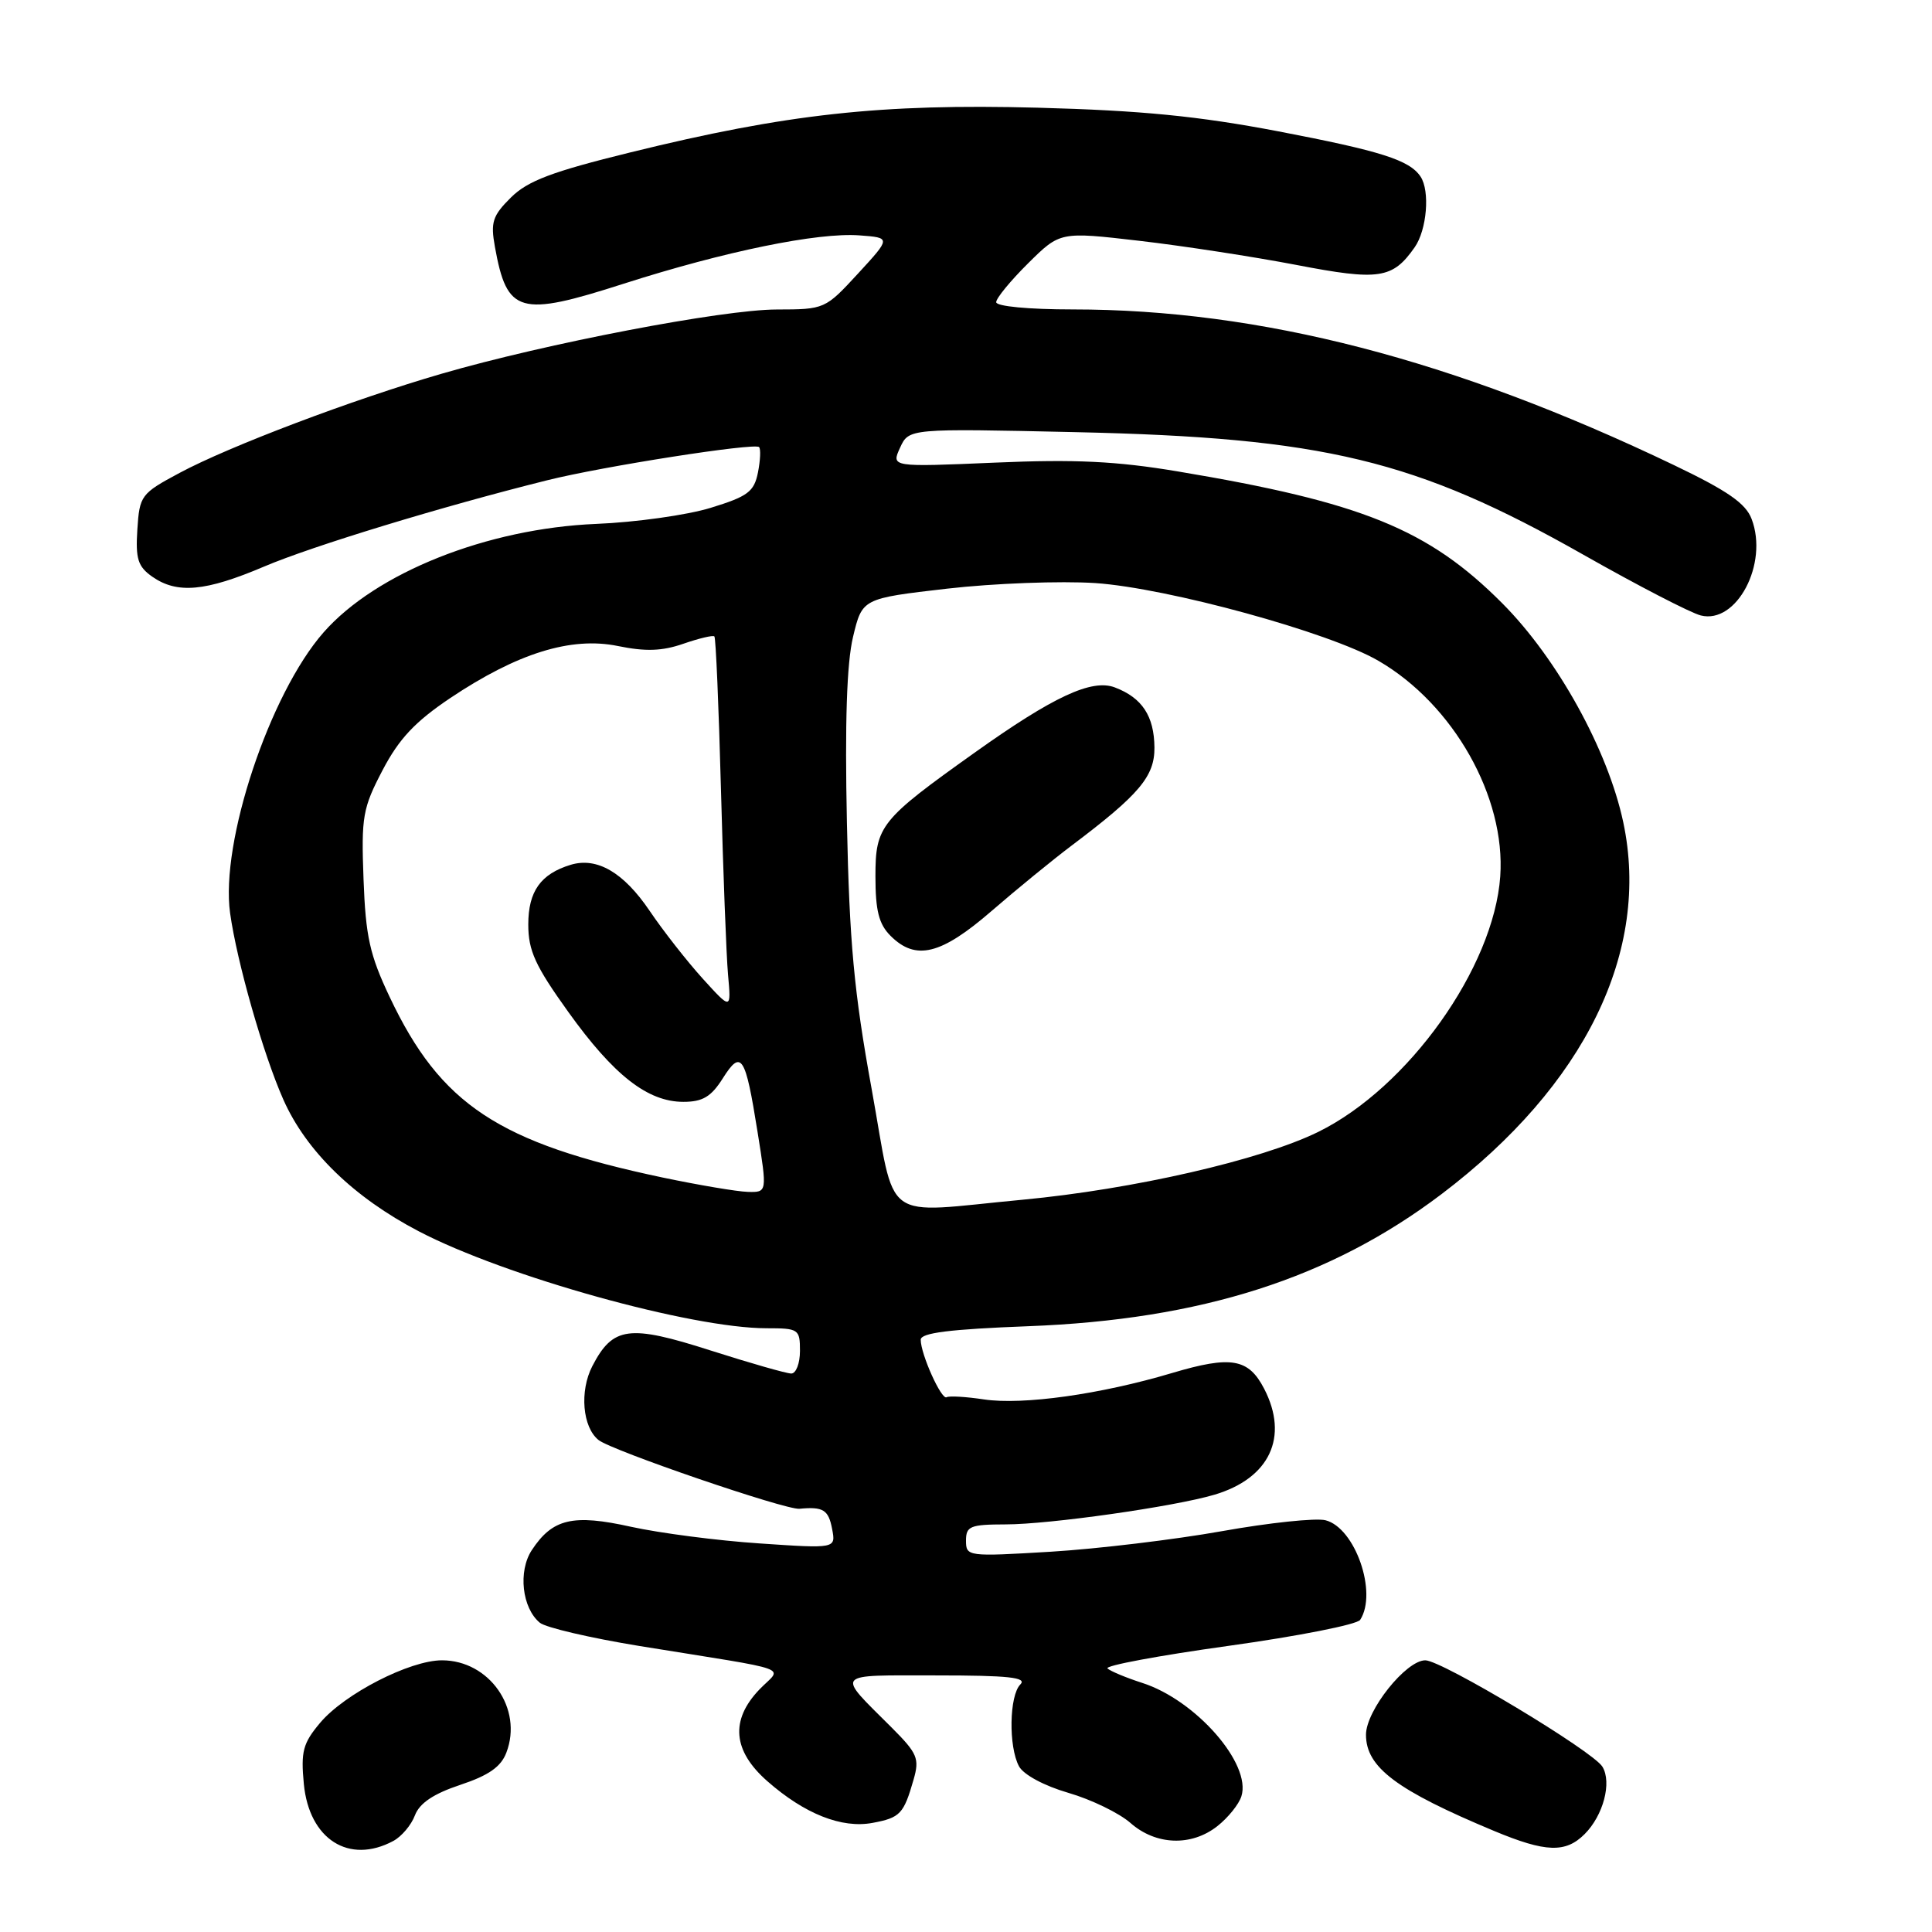 <?xml version="1.0" encoding="UTF-8" standalone="no"?>
<!DOCTYPE svg PUBLIC "-//W3C//DTD SVG 1.1//EN" "http://www.w3.org/Graphics/SVG/1.1/DTD/svg11.dtd" >
<svg xmlns="http://www.w3.org/2000/svg" xmlns:xlink="http://www.w3.org/1999/xlink" version="1.1" viewBox="0 0 256 256">
 <g >
 <path fill="currentColor"
d=" M 52.11 243.94 C 53.20 243.36 54.50 241.83 54.98 240.54 C 55.60 238.92 57.45 237.68 61.00 236.50 C 64.76 235.25 66.39 234.11 67.10 232.22 C 69.32 226.41 64.84 220.00 58.56 220.00 C 54.30 220.00 45.66 224.43 42.42 228.28 C 40.14 230.99 39.85 232.08 40.26 236.39 C 40.97 243.72 46.24 247.08 52.11 243.94 Z  M 209.97 243.03 C 212.45 240.55 213.60 236.19 212.33 234.10 C 211.09 232.04 191.04 220.00 188.86 220.00 C 186.30 220.00 181.00 226.65 181.00 229.86 C 181.00 234.18 185.04 237.21 198.00 242.62 C 204.82 245.46 207.45 245.55 209.97 243.03 Z  M 161.31 241.97 C 162.72 240.86 164.16 239.08 164.49 238.02 C 165.86 233.73 158.44 225.26 151.34 222.99 C 149.23 222.31 147.16 221.45 146.75 221.08 C 146.35 220.71 153.55 219.37 162.75 218.09 C 171.96 216.81 179.83 215.26 180.23 214.64 C 182.56 211.04 179.56 202.43 175.63 201.44 C 174.34 201.12 168.16 201.77 161.90 202.89 C 155.63 204.01 145.44 205.23 139.25 205.61 C 128.21 206.27 128.00 206.25 128.00 204.14 C 128.00 202.23 128.55 202.00 133.25 201.99 C 139.05 201.99 155.57 199.64 160.91 198.06 C 168.24 195.89 170.81 190.41 167.51 184.02 C 165.43 180.00 163.14 179.60 155.31 181.93 C 145.83 184.76 135.52 186.20 130.38 185.43 C 127.99 185.07 125.76 184.94 125.43 185.14 C 124.75 185.55 122.00 179.44 122.00 177.52 C 122.00 176.61 125.82 176.13 136.25 175.73 C 159.16 174.86 176.29 169.38 191.02 158.22 C 210.04 143.81 218.72 126.03 215.09 108.95 C 213.06 99.39 206.35 87.25 199.05 79.93 C 189.26 70.11 180.49 66.55 156.03 62.46 C 147.96 61.11 142.46 60.84 131.84 61.30 C 118.09 61.89 118.09 61.89 119.26 59.33 C 120.43 56.77 120.43 56.77 142.46 57.26 C 175.46 57.99 187.61 60.92 209.80 73.50 C 217.03 77.60 224.03 81.22 225.36 81.55 C 230.11 82.75 234.36 74.70 232.10 68.77 C 231.32 66.70 228.91 65.03 221.79 61.62 C 192.59 47.63 166.98 41.00 142.12 41.00 C 136.31 41.00 132.00 40.59 132.00 40.04 C 132.00 39.51 133.91 37.19 136.23 34.89 C 140.47 30.69 140.47 30.69 150.98 31.91 C 156.77 32.58 166.11 34.02 171.75 35.10 C 182.75 37.22 184.52 36.95 187.45 32.77 C 189.07 30.46 189.50 25.30 188.23 23.40 C 186.77 21.21 182.99 20.01 169.37 17.40 C 158.76 15.38 151.27 14.64 137.50 14.27 C 116.75 13.72 104.23 15.09 83.50 20.20 C 73.13 22.75 69.93 23.96 67.70 26.17 C 65.26 28.59 64.99 29.44 65.58 32.72 C 67.18 41.57 68.81 42.04 82.65 37.59 C 96.01 33.31 108.39 30.77 113.90 31.19 C 118.06 31.50 118.06 31.50 113.69 36.25 C 109.35 40.96 109.27 41.00 102.91 41.01 C 95.76 41.02 72.28 45.52 58.52 49.52 C 46.74 52.94 30.38 59.13 23.78 62.67 C 18.68 65.40 18.49 65.66 18.20 70.16 C 17.95 74.06 18.27 75.07 20.17 76.41 C 23.47 78.72 27.22 78.38 35.00 75.07 C 41.42 72.34 58.54 67.12 72.50 63.64 C 79.90 61.79 99.98 58.65 100.58 59.24 C 100.82 59.48 100.75 61.00 100.43 62.62 C 99.92 65.16 99.09 65.78 94.17 67.29 C 91.05 68.25 84.22 69.21 79.00 69.42 C 64.55 70.02 49.82 75.89 42.87 83.80 C 35.72 91.95 29.17 111.61 30.49 121.00 C 31.40 127.49 34.87 139.66 37.54 145.69 C 40.57 152.53 46.87 158.66 55.50 163.16 C 66.94 169.13 91.60 176.00 101.57 176.00 C 105.83 176.00 106.00 176.12 106.00 179.00 C 106.00 180.65 105.48 182.00 104.85 182.00 C 104.22 182.00 99.40 180.62 94.14 178.94 C 83.34 175.48 81.21 175.76 78.48 181.03 C 76.78 184.33 77.18 189.11 79.31 190.81 C 81.08 192.22 104.08 200.09 105.92 199.92 C 109.08 199.62 109.78 200.05 110.26 202.60 C 110.76 205.20 110.76 205.20 100.63 204.51 C 95.06 204.14 87.41 203.14 83.63 202.31 C 75.90 200.59 73.21 201.23 70.46 205.41 C 68.63 208.21 69.17 213.07 71.53 215.02 C 72.30 215.66 78.23 217.04 84.71 218.10 C 105.79 221.51 103.64 220.73 100.62 223.87 C 96.74 227.93 97.09 231.99 101.68 236.02 C 106.62 240.36 111.54 242.31 115.63 241.54 C 119.27 240.86 119.75 240.36 121.05 235.82 C 121.86 233.01 121.58 232.34 118.12 228.88 C 110.75 221.52 110.33 222.00 124.08 222.00 C 133.66 222.00 136.13 222.27 135.20 223.20 C 133.73 224.67 133.62 231.43 135.02 234.04 C 135.62 235.16 138.36 236.63 141.56 237.56 C 144.60 238.44 148.30 240.24 149.79 241.55 C 153.15 244.51 157.86 244.69 161.31 241.97 Z  M 115.49 144.25 C 113.16 131.46 112.55 124.84 112.22 109.00 C 111.94 95.74 112.20 87.87 113.03 84.40 C 114.25 79.30 114.25 79.30 125.50 78.00 C 131.69 77.29 140.53 76.96 145.13 77.26 C 154.72 77.91 176.18 83.79 182.65 87.56 C 192.59 93.33 199.53 105.62 198.79 116.13 C 197.94 128.21 186.59 144.13 174.66 149.99 C 167.08 153.71 150.15 157.59 135.50 158.97 C 116.47 160.75 118.79 162.46 115.49 144.25 Z  M 131.39 120.71 C 134.75 117.80 139.53 113.90 142.00 112.04 C 150.96 105.29 153.00 102.88 152.97 99.05 C 152.93 94.88 151.34 92.46 147.73 91.09 C 144.67 89.92 139.57 92.30 129.13 99.74 C 116.66 108.62 116.00 109.44 116.00 116.10 C 116.00 120.67 116.45 122.45 118.00 124.00 C 121.34 127.34 124.68 126.52 131.39 120.71 Z  M 87.81 156.03 C 66.05 151.44 58.39 146.38 51.64 132.12 C 48.99 126.53 48.45 124.10 48.17 116.50 C 47.86 108.20 48.06 107.08 50.70 102.04 C 52.88 97.88 55.01 95.62 59.67 92.49 C 68.55 86.55 75.67 84.33 81.87 85.60 C 85.53 86.35 87.73 86.28 90.55 85.30 C 92.63 84.58 94.48 84.14 94.66 84.33 C 94.85 84.51 95.24 93.63 95.53 104.58 C 95.82 115.54 96.24 126.60 96.47 129.17 C 96.89 133.83 96.89 133.83 93.11 129.67 C 91.03 127.37 87.87 123.34 86.08 120.69 C 82.63 115.59 79.10 113.54 75.62 114.59 C 71.64 115.80 70.00 118.11 70.00 122.50 C 70.00 125.97 70.92 127.98 75.31 134.10 C 81.32 142.48 85.82 146.00 90.55 146.00 C 93.10 146.00 94.23 145.33 95.77 142.89 C 98.23 139.00 98.76 139.82 100.38 149.99 C 101.66 158.00 101.66 158.00 99.08 157.93 C 97.66 157.89 92.59 157.03 87.81 156.03 Z "/>
</g>
</svg>